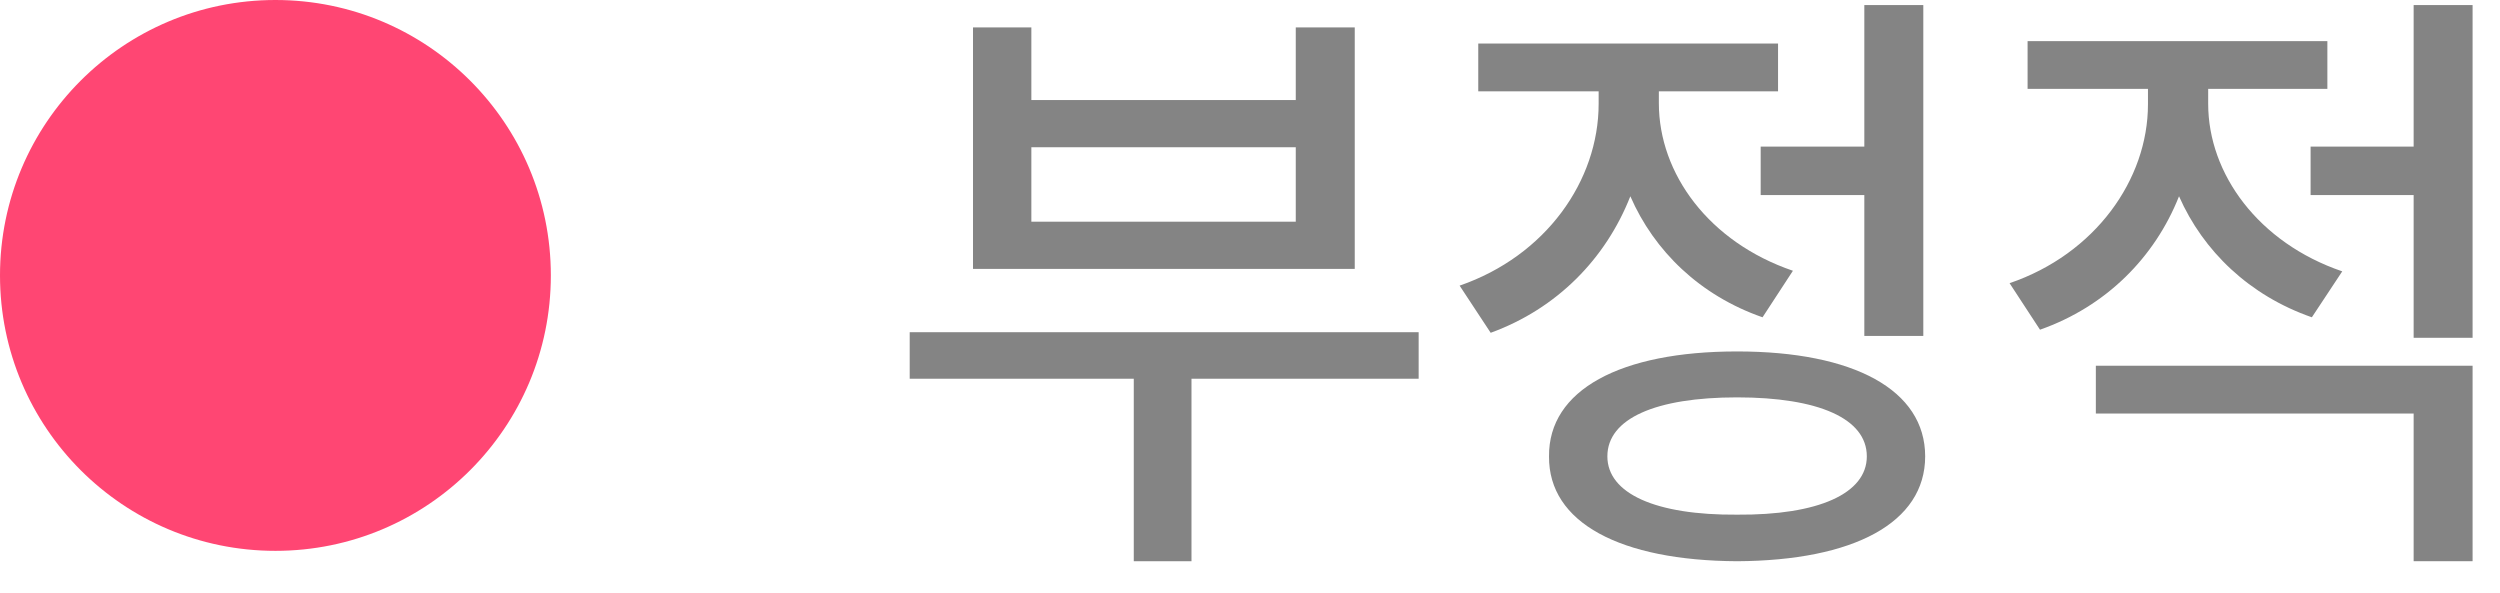 <svg width="59" height="14" viewBox="0 0 59 14" fill="none" xmlns="http://www.w3.org/2000/svg">
<path d="M33.48 7.84V8.938H28.119V13.245H26.757V8.938H21.469V7.84H33.48ZM24.34 0.647V2.361H30.58V0.647H31.972V6.346H22.963V0.647H24.34ZM24.34 5.232H30.58V3.475H24.34V5.232Z" fill="#848484"/>
<path d="M45.39 0.12V7.928H43.998V4.603H41.552V3.46H43.998V0.12H45.39ZM40.995 8.294C43.749 8.294 45.434 9.202 45.434 10.77C45.434 12.337 43.749 13.23 40.995 13.245C38.241 13.23 36.542 12.337 36.557 10.77C36.542 9.202 38.241 8.294 40.995 8.294ZM40.995 9.378C39.076 9.378 37.934 9.876 37.934 10.77C37.934 11.648 39.076 12.161 40.995 12.146C42.914 12.161 44.057 11.648 44.057 10.77C44.057 9.876 42.914 9.378 40.995 9.378ZM39.149 2.435C39.149 4.104 40.336 5.716 42.313 6.39L41.596 7.488C40.123 6.976 39.04 5.928 38.476 4.632C37.897 6.104 36.747 7.283 35.18 7.854L34.447 6.741C36.483 6.038 37.728 4.266 37.728 2.449V2.156H34.887V1.028H41.962V2.156H39.149V2.435Z" fill="#848484"/>
<path d="M52.113 2.449C52.113 4.104 53.3 5.73 55.277 6.404L54.56 7.488C53.087 6.976 51.996 5.928 51.425 4.632C50.853 6.075 49.704 7.232 48.144 7.781L47.426 6.683C49.447 5.994 50.692 4.236 50.692 2.464V2.098H47.851V0.97H54.926V2.098H52.113V2.449ZM58.353 8.631V13.245H56.962V9.759H49.462V8.631H58.353ZM58.353 0.12V7.972H56.962V4.603H54.53V3.46H56.962V0.12H58.353Z" fill="#848484"/>
<path d="M13 6.5C13 10.09 10.09 13 6.5 13C2.91 13 0 10.09 0 6.5C0 2.91 2.91 0 6.5 0C10.09 0 13 2.91 13 6.5Z" fill="#FF4673"/>
</svg>
